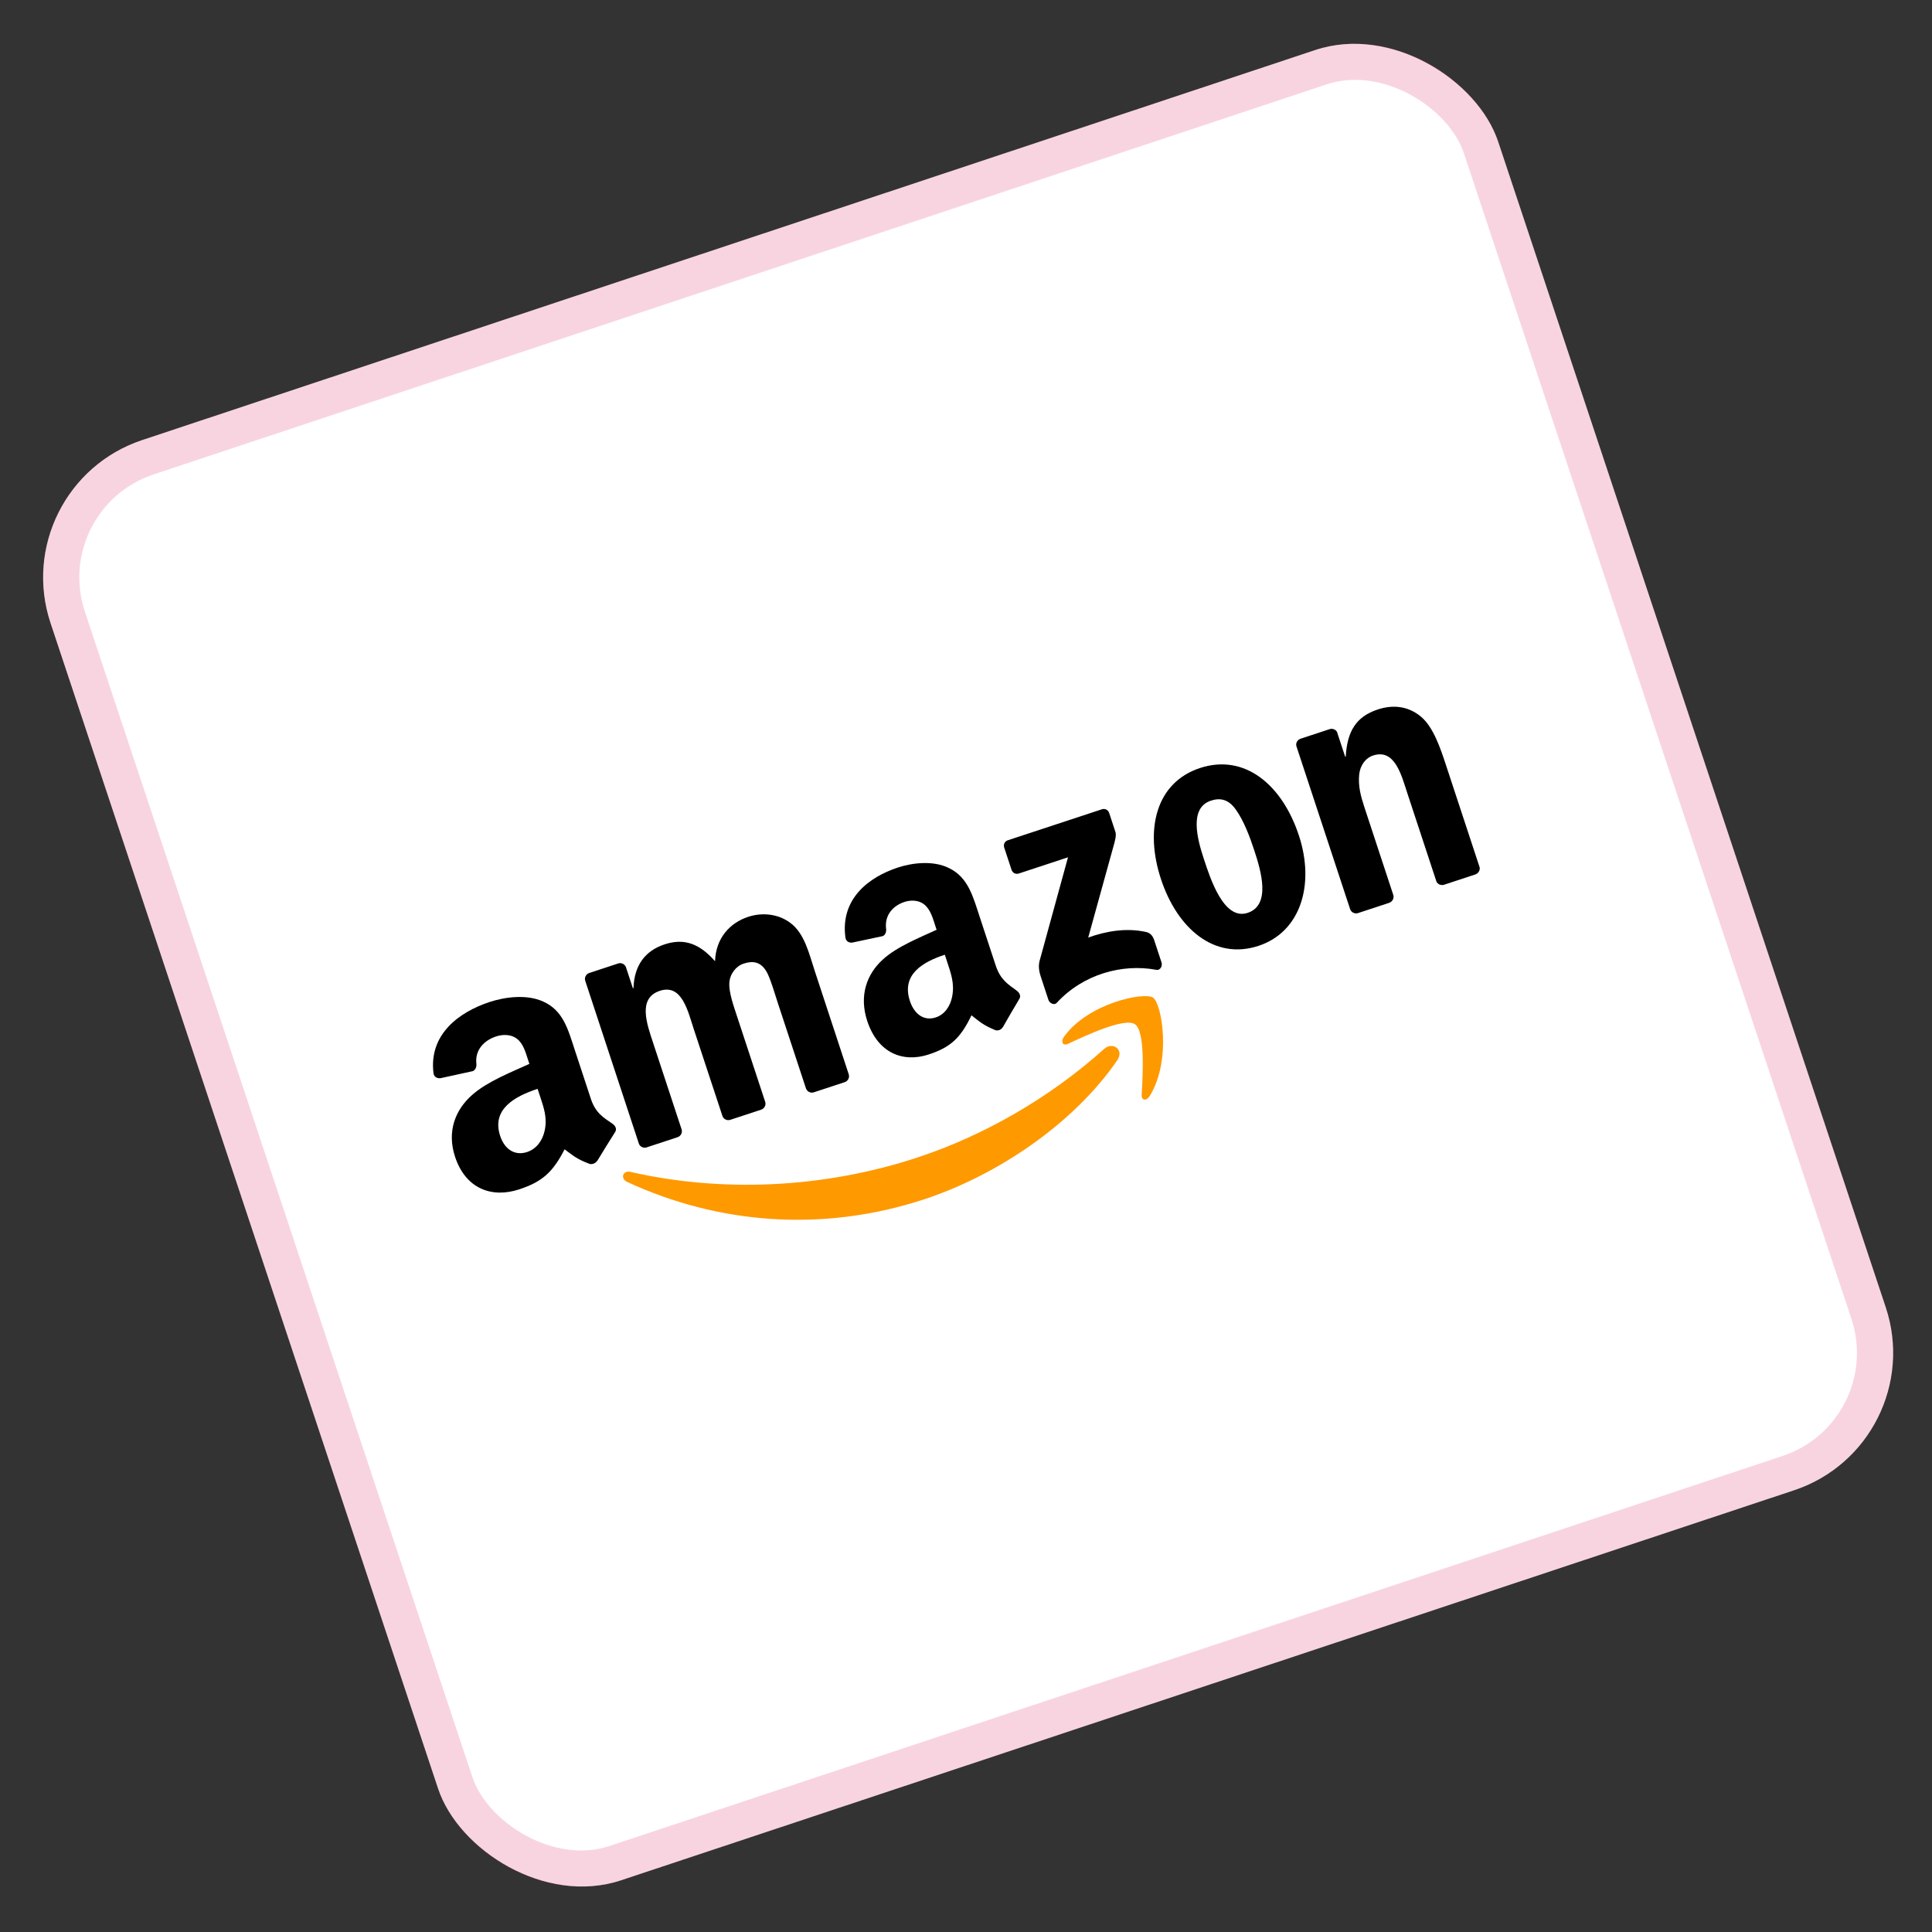 <svg width="267" height="267" viewBox="0 0 267 267" fill="none" xmlns="http://www.w3.org/2000/svg">
<rect x="0" y="0" width="267" height="267" fill="#333333" stroke="none"/>
<g id="Frame 53">
<rect x="0.676" y="67.128" width="210.829" height="209.748" rx="20" transform="rotate(-18.392 0.676 67.128)" fill="white"/>
<rect x="3.837" y="68.711" width="205.829" height="204.748" rx="17.5" transform="rotate(-18.392 3.837 68.711)" stroke="rgba(222,44,109,1)" stroke-opacity="0.2" stroke-width="5"/>
<g id="Group 1000006028">
<path id="path8" d="M154.408 146.517C148.383 155.307 137.798 162.425 127.756 165.732C113.675 170.37 99.223 169.154 86.68 163.345C85.694 162.888 86.053 161.705 87.138 161.956C99.54 164.781 113.573 164.317 126.791 159.963C135.706 157.027 144.885 151.887 152.597 144.955C153.762 143.907 155.403 145.055 154.408 146.517Z" fill="#FF9900"/>
<path id="path10" d="M156.852 141.551C155.427 140.582 150.034 143.117 147.612 144.251C146.876 144.6 146.535 143.959 147.066 143.243C150.488 138.572 158.135 137.076 159.344 137.866C160.555 138.662 161.937 146.491 158.907 151.443C158.442 152.203 157.73 152.114 157.779 151.293C157.934 148.588 158.285 142.525 156.852 141.551Z" fill="#FF9900"/>
<path id="path12" d="M139.791 120.2L138.784 117.144C138.632 116.682 138.864 116.262 139.265 116.129L152.285 111.841C152.703 111.704 153.141 111.91 153.291 112.366L154.153 114.983C154.292 115.423 154.13 116.113 153.805 117.225L150.391 129.567C152.877 128.677 155.652 128.198 158.369 128.795C158.982 128.931 159.267 129.33 159.451 129.756L160.525 133.016C160.671 133.461 160.375 134.136 159.796 134.028C155.064 133.141 149.664 134.653 146.049 138.582C145.682 138.988 145.039 138.629 144.893 138.184L143.873 135.088C143.709 134.59 143.435 133.74 143.66 132.829L147.597 118.478L140.795 120.719C140.378 120.856 139.941 120.656 139.791 120.2Z" fill="black"/>
<path id="path14" d="M93.632 157.161L89.321 158.581C88.898 158.686 88.467 158.479 88.304 158.087L80.88 135.546C80.732 135.095 80.984 134.615 81.445 134.463L85.465 133.139C85.89 133.02 86.331 133.237 86.496 133.635L87.466 136.582L87.545 136.556C87.656 133.362 89.19 131.385 91.846 130.51C94.544 129.621 96.668 130.394 98.819 132.843C98.924 129.651 100.857 127.542 103.398 126.705C105.206 126.11 107.433 126.219 109.201 127.526C111.19 128.973 111.819 131.82 112.614 134.236L117.294 148.464C117.442 148.915 117.192 149.401 116.732 149.553L112.426 150.971C111.985 151.082 111.523 150.844 111.381 150.411L107.446 138.464C107.133 137.513 106.437 135.113 105.933 134.279C105.113 132.871 104.009 132.763 102.76 133.174C101.716 133.518 100.859 134.588 100.791 135.87C100.722 137.153 101.391 139.041 101.812 140.32L105.747 152.267C105.896 152.718 105.646 153.204 105.185 153.356L100.879 154.774C100.433 154.887 99.977 154.647 99.835 154.214L95.894 142.269C95.066 139.755 94.253 135.921 91.191 136.93C88.092 137.95 89.401 141.518 90.26 144.125L94.195 156.072C94.343 156.523 94.093 157.009 93.632 157.161Z" fill="black"/>
<path id="path16" d="M165.828 106.143C172.038 104.098 177.208 108.483 179.507 115.466C181.729 122.212 179.778 128.788 173.921 130.717C167.823 132.725 162.695 128.327 160.441 121.483C158.173 114.597 159.771 108.138 165.828 106.143ZM167.351 110.648C164.266 111.663 165.497 116.055 166.386 118.753C167.276 121.456 169.136 127.24 172.42 126.158C175.663 125.09 174.283 120.385 173.349 117.548C172.734 115.681 171.923 113.475 170.792 111.886C169.814 110.501 168.681 110.209 167.351 110.648Z" fill="black"/>
<path id="path18" d="M191.968 124.773L187.637 126.2C187.192 126.312 186.727 126.075 186.585 125.642L179.153 103.097C179.053 102.671 179.308 102.231 179.749 102.086L183.781 100.758C184.166 100.651 184.564 100.808 184.765 101.132L185.901 104.579L185.98 104.553C186.182 101.069 187.405 99.037 190.409 98.047C192.361 97.405 194.498 97.488 196.362 99.031C198.094 100.46 199.093 103.493 199.812 105.674L204.485 119.863C204.566 120.275 204.309 120.709 203.881 120.85L199.518 122.286C199.111 122.386 198.683 122.199 198.514 121.83L194.481 109.586C193.669 107.122 192.763 103.421 189.758 104.411C188.7 104.759 187.963 105.796 187.838 107.043C187.68 108.622 188.052 110.019 188.552 111.539L192.55 123.678C192.693 124.131 192.433 124.62 191.968 124.773Z" fill="black"/>
<path id="use28" d="M130.879 132.872L130.572 131.941C127.532 132.942 124.539 134.666 125.746 138.331C126.358 140.187 127.712 141.136 129.327 140.604C130.51 140.214 131.324 139.122 131.594 137.692C131.932 135.931 131.43 134.548 130.879 132.872ZM138.572 141.957C138.378 142.303 137.981 142.453 137.612 142.387C135.826 141.661 135.396 141.193 134.255 140.315C132.74 143.482 131.345 144.739 128.352 145.725C124.815 146.89 121.323 145.566 119.851 141.097C118.702 137.607 119.77 134.62 122.02 132.592C123.965 130.812 127.093 129.58 129.436 128.494L129.253 127.937C128.917 126.915 128.595 125.68 127.719 124.99C126.943 124.367 125.854 124.364 124.99 124.648C123.387 125.176 122.233 126.488 122.457 128.345C122.514 128.756 122.361 129.228 121.989 129.371L117.76 130.268C117.391 130.302 116.919 130.143 116.836 129.573C116.111 124.207 120.075 121.212 124.074 119.895C126.12 119.221 128.977 118.897 131.114 119.95C133.804 121.229 134.467 123.9 135.401 126.737L137.609 133.438C138.272 135.452 139.379 136.066 140.507 136.902C140.906 137.199 141.119 137.645 140.871 138.049C140.255 139.063 139.177 140.926 138.588 141.965L138.572 141.957Z" fill="black"/>
<path id="path30" d="M74.602 151.408L74.296 150.476C71.086 151.533 67.915 153.315 69.122 156.981C69.734 158.837 71.141 159.768 72.845 159.207C74.094 158.796 74.967 157.684 75.274 156.242C75.658 154.466 75.154 153.083 74.602 151.408ZM82.531 160.415C82.321 160.765 81.903 160.923 81.516 160.863C79.652 160.163 79.209 159.699 78.024 158.835C76.382 162.044 74.896 163.332 71.737 164.372C68.003 165.602 64.358 164.329 62.886 159.859C61.737 156.369 62.908 153.349 65.304 151.272C67.376 149.45 70.681 148.161 73.16 147.029L72.977 146.473C72.64 145.45 72.323 144.214 71.414 143.535C70.61 142.921 69.466 142.936 68.554 143.236C66.862 143.794 65.628 145.132 65.834 146.995C65.886 147.407 65.718 147.885 65.325 148.034L60.869 149.006C60.481 149.046 59.988 148.894 59.91 148.322C59.238 142.939 63.45 139.863 67.67 138.472C69.831 137.761 72.836 137.388 75.062 138.411C77.866 139.653 78.519 142.328 79.453 145.164L81.66 151.866C82.323 153.88 83.476 154.479 84.646 155.3C85.061 155.593 85.277 156.038 85.01 156.447C84.346 157.477 83.183 159.369 82.548 160.423L82.531 160.415Z" fill="black"/>
</g>
</g>
</svg>
